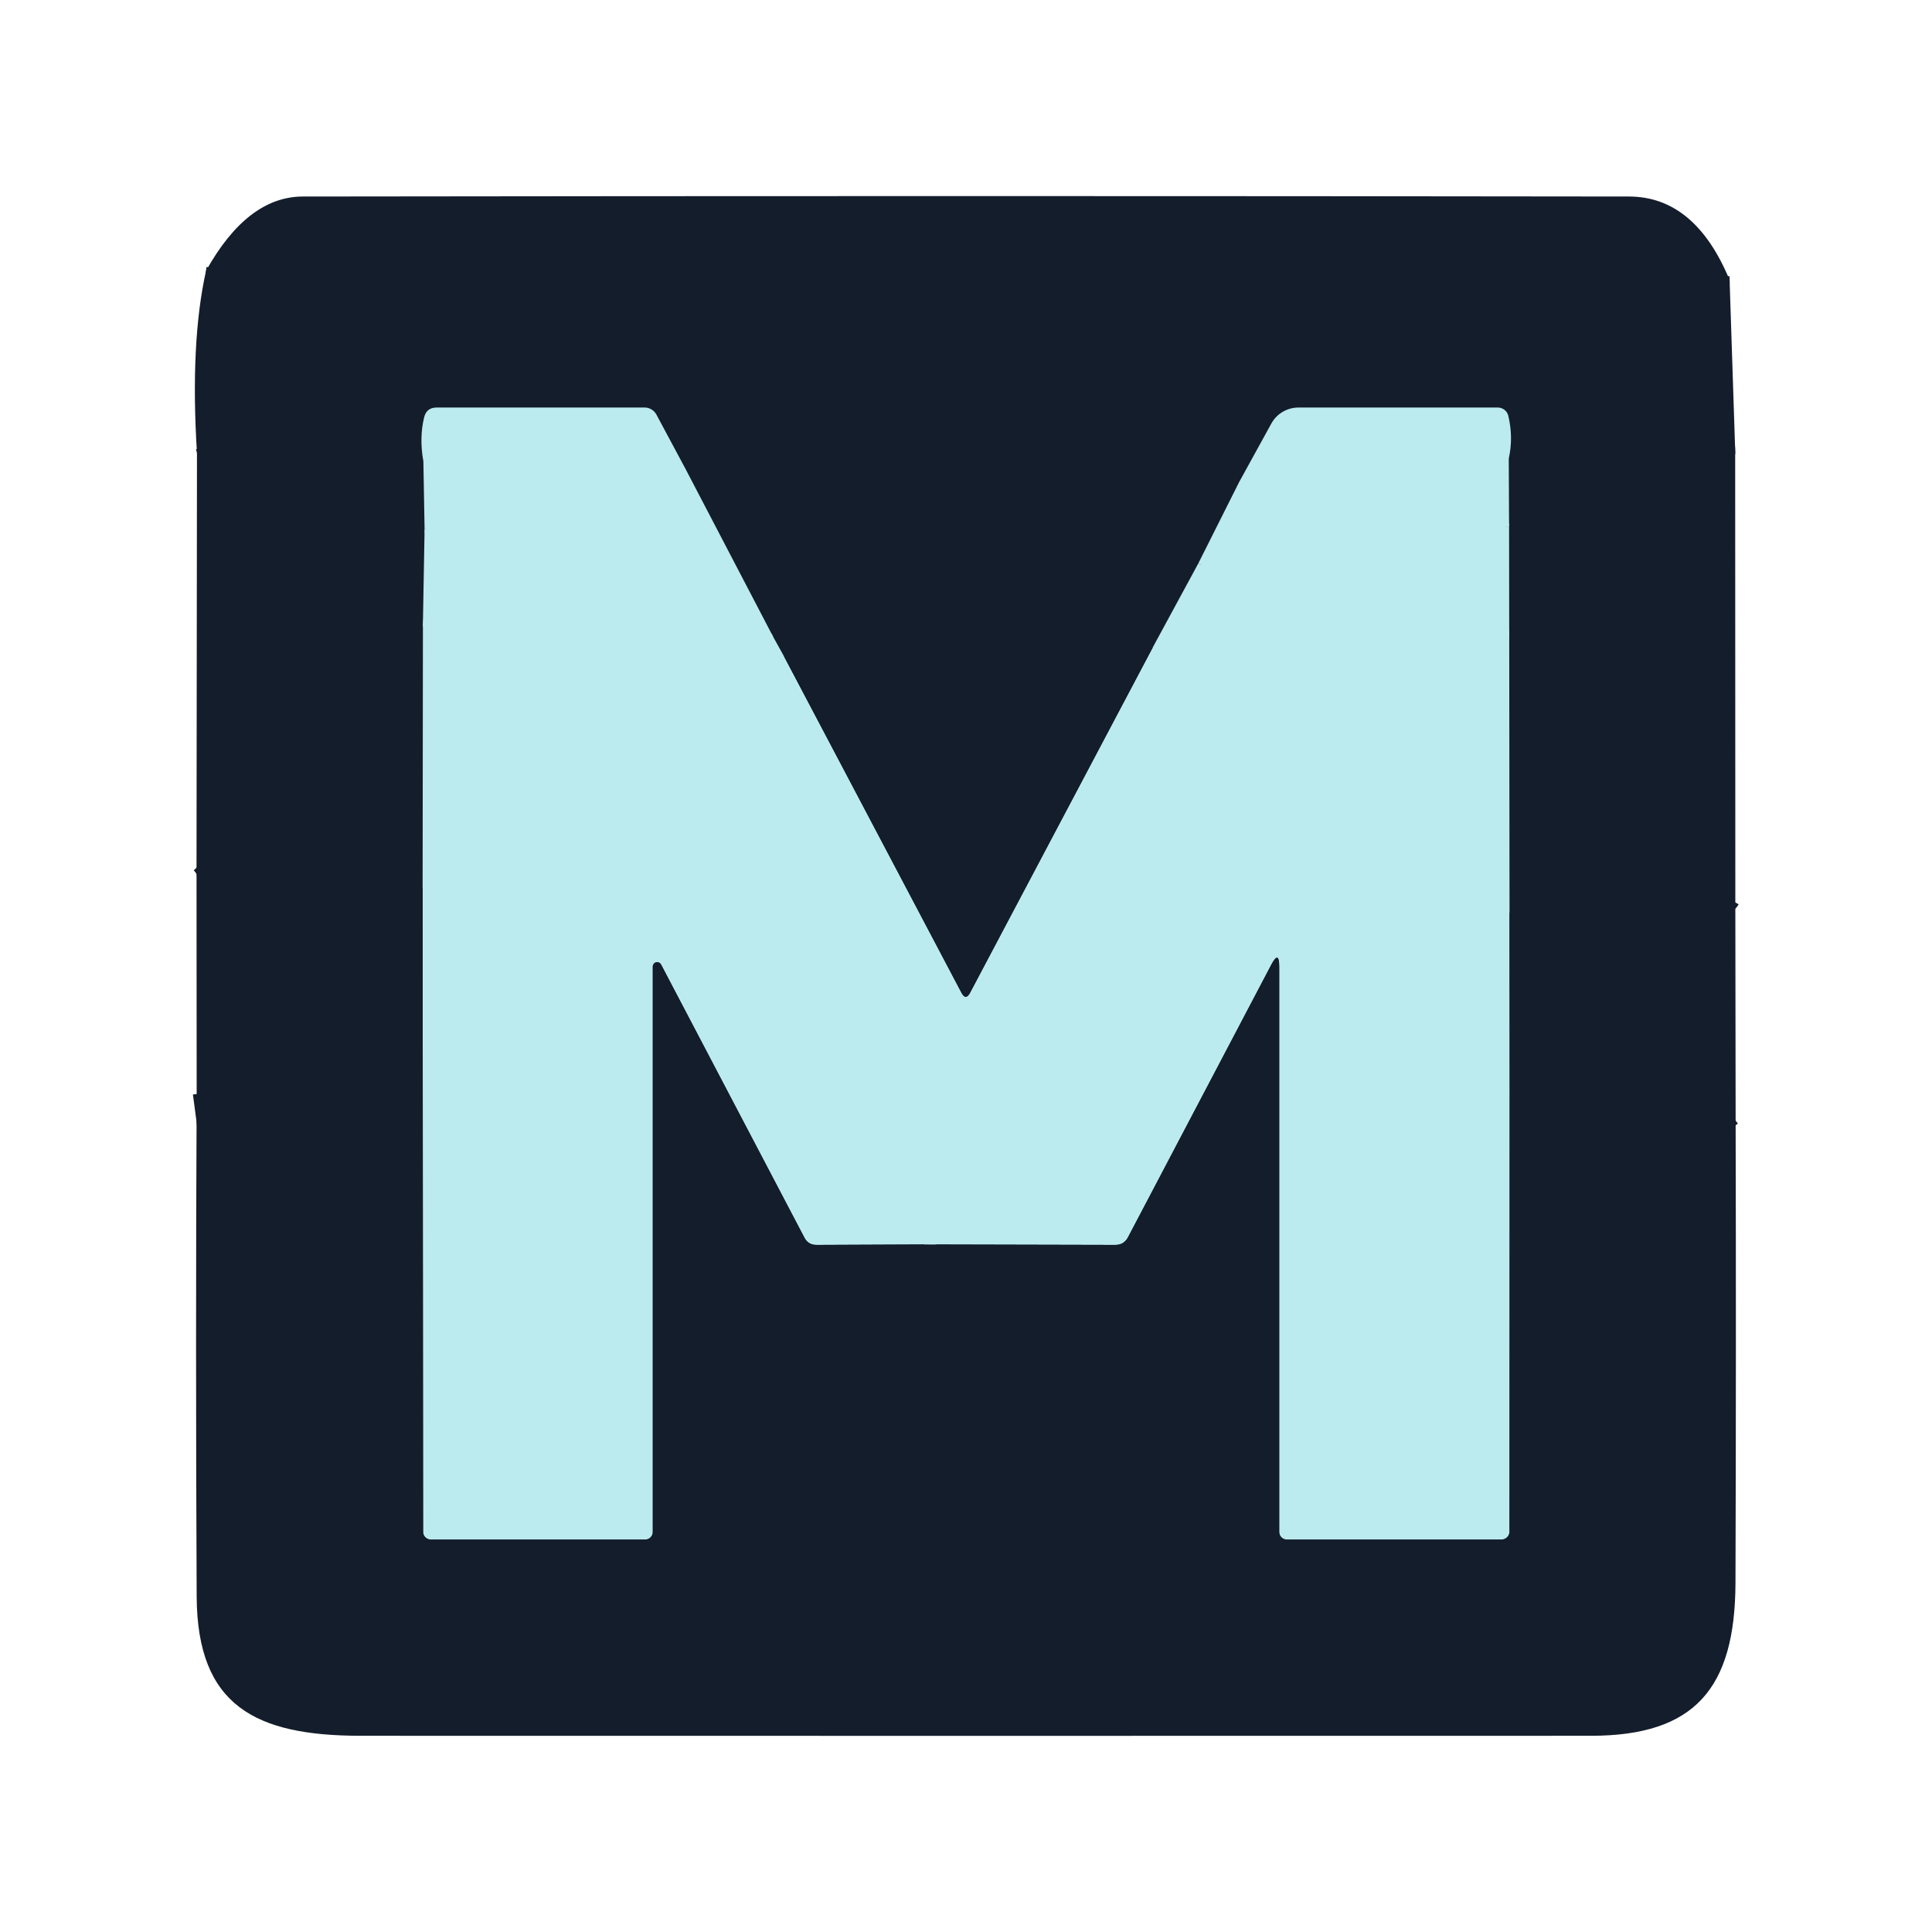 <svg width="512" height="512" viewBox="0 0 512 512" fill="none" xmlns="http://www.w3.org/2000/svg">
<path d="M458.36 74.2C365.16 75.373 272.893 75.733 181.56 75.28C181.373 75.28 166.32 75.467 136.4 75.84C109.547 76.187 82.28 74.827 54.6 71.76" stroke="#141D2B" stroke-width="2"/>
<path d="M459.84 119.32L399.84 121.52" stroke="#141D2B" stroke-width="2"/>
<path d="M399.84 121.52C400.667 117.787 400.627 114.013 399.72 110.2C399.575 109.574 399.22 109.016 398.711 108.616C398.202 108.217 397.571 108 396.92 108H344.12C342.644 108 341.197 108.394 339.93 109.14C338.663 109.886 337.624 110.957 336.92 112.24L328.36 127.8" stroke="#141D2B" stroke-width="2"/>
<path d="M328.36 127.8C313.36 117.32 299.96 124.12 285.44 123.68C251.52 122.56 216.947 122.787 181.72 124.36" stroke="#141D2B" stroke-width="2"/>
<path d="M181.72 124.36L173.96 109.88C173.656 109.311 173.205 108.836 172.655 108.505C172.106 108.174 171.478 107.999 170.84 108H115.72C113.933 108 112.827 108.867 112.4 110.6C111.52 114.2 111.453 118.093 112.2 122.28" stroke="#141D2B" stroke-width="2"/>
<path d="M112.2 122.28L55.92 124.72C54.613 124.8 53.987 124.187 54.04 122.88C54.147 120.613 53.533 119.653 52.2 120" stroke="#141D2B" stroke-width="2"/>
<path d="M399.84 121.52L399.92 139.6" stroke="#141D2B" stroke-width="2"/>
<path d="M399.92 139.6L341.64 140.2C340.147 140.227 339.027 140.907 338.28 142.24L330.8 155.88" stroke="#BBEBEF" stroke-width="2"/>
<path d="M330.8 155.88L317.56 149.32" stroke="#BBEBEF" stroke-width="2"/>
<path d="M317.56 149.32L328.36 127.8" stroke="#141D2B" stroke-width="2"/>
<path d="M112.52 140.28L112.08 165" stroke="#141D2B" stroke-width="2"/>
<path d="M112.08 165L112 235.24" stroke="#141D2B" stroke-width="2"/>
<path d="M112 235.24L55.32 236.72C54.52 236.747 54.107 236.347 54.08 235.52C54.027 233.173 53.36 231.32 52.08 229.96" stroke="#141D2B" stroke-width="2"/>
<path d="M181.72 124.36L204.96 168.88" stroke="#141D2B" stroke-width="2"/>
<path d="M204.96 168.88C199.6 169.52 195.053 171.547 191.32 174.96" stroke="#BBEBEF" stroke-width="2"/>
<path d="M191.32 174.96L173.96 142.36C173.267 141.053 172.173 140.4 170.68 140.4L112.52 140.28" stroke="#BBEBEF" stroke-width="2"/>
<path d="M112.52 140.28L112.2 122.28" stroke="#141D2B" stroke-width="2"/>
<path d="M317.56 149.32L305.52 171.52" stroke="#141D2B" stroke-width="2"/>
<path d="M305.52 171.52C287 166.44 263.36 168.6 250.2 168.12C237.987 167.667 225.76 167.987 213.52 169.08C212.427 169.16 211.667 169.707 211.24 170.72C210.627 172.08 209.467 173.147 207.76 173.92" stroke="#141D2B" stroke-width="2"/>
<path d="M207.76 173.92L204.96 168.88" stroke="#141D2B" stroke-width="2"/>
<path d="M459.88 239.16C458.6 241.507 455.84 241.92 451.6 240.4C440.32 236.32 412.4 240.48 400.04 241.84" stroke="#141D2B" stroke-width="2"/>
<path d="M400.04 241.84L399.96 168.04" stroke="#141D2B" stroke-width="2"/>
<path d="M399.96 168.04L399.92 139.6" stroke="#141D2B" stroke-width="2"/>
<path d="M399.96 168.04H343.08C341.787 168.039 340.52 168.389 339.413 169.051C338.307 169.714 337.403 170.664 336.8 171.8L289.72 260.08C289 261.413 287.893 262.227 286.4 262.52L282.04 263.32C281.912 263.344 281.78 263.339 281.654 263.305C281.528 263.272 281.411 263.211 281.311 263.126C281.212 263.042 281.132 262.937 281.078 262.818C281.025 262.7 280.998 262.57 281 262.44V261.04C281 259.627 280.307 259.04 278.92 259.28L275.88 259.84" stroke="#BBEBEF" stroke-width="2"/>
<path d="M275.88 259.84L330.8 155.88" stroke="#BBEBEF" stroke-width="2"/>
<path d="M207.76 173.92L254.8 263.08C255.547 264.52 256.307 264.52 257.08 263.08L305.52 171.52" stroke="#141D2B" stroke-width="2"/>
<path d="M112.04 299.92L57 302.08C56.611 302.105 56.244 302.26 55.96 302.52C55.693 302.813 55.413 303.107 55.12 303.4C54.4 304.147 53.973 304 53.84 302.96L52.12 289.92" stroke="#141D2B" stroke-width="2"/>
<path d="M191.32 174.96L254.4 294.36C254.566 294.668 254.814 294.925 255.116 295.103C255.417 295.28 255.762 295.372 256.112 295.368C256.462 295.364 256.805 295.264 257.102 295.079C257.4 294.895 257.641 294.632 257.8 294.32L275.88 259.84" stroke="#BBEBEF" stroke-width="2"/>
<path d="M400.04 241.84L400.08 288.84" stroke="#141D2B" stroke-width="2"/>
<path d="M400.08 288.84L400.04 405.88C400.04 406.442 399.817 406.981 399.419 407.379C399.021 407.777 398.482 408 397.92 408H341C340.47 408 339.961 407.789 339.586 407.414C339.211 407.039 339 406.53 339 406V256.16C339 253.2 338.307 253.027 336.92 255.64L298.92 327.92C298.2 329.253 297.093 329.92 295.6 329.92L244.88 329.8" stroke="#141D2B" stroke-width="2"/>
<path d="M244.88 329.8C252.8 328.12 254.16 321.92 250.8 315.24C226.213 266.733 201.147 219.467 175.6 173.44C174.843 172.07 173.748 170.914 172.419 170.081C171.09 169.249 169.569 168.767 168 168.68L131.28 166.64C130.027 166.56 129.173 165.933 128.72 164.76C126.96 160.227 124.307 156.4 120.76 153.28C119.587 152.267 118.4 152.267 117.2 153.28C114.907 155.227 114.227 157.84 115.16 161.12C115.325 161.728 115.306 162.371 115.107 162.969C114.908 163.567 114.537 164.092 114.04 164.48C113.453 164.933 112.8 165.107 112.08 165" stroke="#BBEBEF" stroke-width="2"/>
<path d="M244.88 329.8L216.36 329.92C214.92 329.92 213.867 329.293 213.2 328.04L175.2 255.64C175.083 255.401 174.887 255.21 174.645 255.099C174.403 254.987 174.131 254.962 173.873 255.028C173.615 255.093 173.388 255.246 173.229 255.459C173.07 255.673 172.989 255.934 173 256.2V406C173 406.53 172.789 407.039 172.414 407.414C172.039 407.789 171.53 408 171 408H114.16C113.892 408 113.627 407.947 113.379 407.845C113.132 407.742 112.907 407.592 112.718 407.403C112.528 407.213 112.378 406.988 112.275 406.741C112.173 406.493 112.12 406.228 112.12 405.96L112.04 299.92" stroke="#141D2B" stroke-width="2"/>
<path d="M112.04 299.92L112 235.24" stroke="#141D2B" stroke-width="2"/>
<path d="M459.96 296.96L458.28 298.2C457.293 298.947 456.373 298.893 455.52 298.04L454.8 297.32C454.133 296.627 453.32 296.333 452.36 296.44C436.787 298.04 421.267 297.987 405.8 296.28C404.36 296.12 403.32 295.387 402.68 294.08L400.08 288.84" stroke="#141D2B" stroke-width="2"/>
<path d="M458.36 74.2C365.16 75.373 272.893 75.733 181.56 75.28C181.373 75.28 166.32 75.467 136.4 75.84C109.547 76.187 82.28 74.827 54.6 71.76C61.907 58.667 70.453 52.107 80.24 52.08C197.413 51.92 314.573 51.92 431.72 52.08C443.373 52.107 452.253 59.48 458.36 74.2Z" fill="#141D2B"/>
<path d="M54.6 71.76C82.28 74.827 109.547 76.187 136.4 75.84C166.32 75.467 181.373 75.28 181.56 75.28C272.893 75.733 365.16 75.373 458.36 74.2L459.84 119.32L399.84 121.52C400.667 117.787 400.627 114.013 399.72 110.2C399.575 109.574 399.22 109.016 398.711 108.616C398.203 108.217 397.571 108 396.92 108H344.12C342.644 108 341.197 108.394 339.93 109.14C338.663 109.886 337.624 110.957 336.92 112.24L328.36 127.8C313.36 117.32 299.96 124.12 285.44 123.68C251.52 122.56 216.947 122.787 181.72 124.36L173.96 109.88C173.656 109.311 173.205 108.836 172.656 108.505C172.106 108.174 171.478 107.999 170.84 108H115.72C113.933 108 112.827 108.867 112.4 110.6C111.52 114.2 111.453 118.093 112.2 122.28L55.92 124.72C54.613 124.8 53.987 124.187 54.04 122.88C54.147 120.613 53.533 119.653 52.2 120C50.973 100.507 51.773 84.427 54.6 71.76Z" fill="#141D2B"/>
<path d="M459.84 119.32L459.88 239.16C458.6 241.507 455.84 241.92 451.6 240.4C440.32 236.32 412.4 240.48 400.04 241.84L399.96 168.04L399.92 139.6L399.84 121.52L459.84 119.32Z" fill="#141D2B"/>
<path d="M52.2 120C53.533 119.653 54.147 120.613 54.04 122.88C53.987 124.187 54.613 124.8 55.92 124.72L112.2 122.28L112.52 140.28L112.08 165L112 235.24L55.32 236.72C54.52 236.747 54.107 236.347 54.08 235.52C54.027 233.173 53.36 231.32 52.08 229.96L52.2 120Z" fill="#141D2B"/>
<path d="M328.36 127.8L317.56 149.32L305.52 171.52C287 166.44 263.36 168.6 250.2 168.12C237.987 167.667 225.76 167.987 213.52 169.08C212.427 169.16 211.667 169.707 211.24 170.72C210.627 172.08 209.467 173.147 207.76 173.92L204.96 168.88L181.72 124.36C216.947 122.787 251.52 122.56 285.44 123.68C299.96 124.12 313.36 117.32 328.36 127.8Z" fill="#141D2B"/>
<path d="M399.92 139.6L399.96 168.04H343.08C341.787 168.039 340.52 168.389 339.413 169.051C338.307 169.714 337.403 170.664 336.8 171.8L289.72 260.08C289 261.413 287.893 262.227 286.4 262.52L282.04 263.32C281.912 263.344 281.78 263.339 281.654 263.305C281.528 263.272 281.411 263.211 281.311 263.126C281.212 263.042 281.132 262.937 281.078 262.818C281.025 262.7 280.998 262.57 281 262.44V261.04C281 259.627 280.307 259.04 278.92 259.28L275.88 259.84L330.8 155.88L338.28 142.24C339.027 140.907 340.147 140.227 341.64 140.2L399.92 139.6Z" fill="#BBEBEF"/>
<path d="M112.52 140.28L170.68 140.4C172.173 140.4 173.267 141.053 173.96 142.36L191.32 174.96L254.4 294.36C254.566 294.668 254.814 294.925 255.116 295.103C255.417 295.28 255.762 295.372 256.112 295.368C256.462 295.364 256.805 295.264 257.102 295.079C257.4 294.894 257.641 294.632 257.8 294.32L275.88 259.84L278.92 259.28C280.307 259.04 281 259.627 281 261.04V262.44C280.998 262.57 281.025 262.7 281.079 262.818C281.132 262.937 281.212 263.042 281.311 263.126C281.411 263.211 281.528 263.272 281.654 263.305C281.78 263.339 281.912 263.344 282.04 263.32L286.4 262.52C287.893 262.227 289 261.413 289.72 260.08L336.8 171.8C337.403 170.664 338.307 169.714 339.413 169.051C340.52 168.389 341.787 168.039 343.08 168.04H399.96L400.04 241.84L400.08 288.84L400.04 405.88C400.04 406.442 399.817 406.981 399.419 407.379C399.021 407.777 398.482 408 397.92 408H341C340.47 408 339.961 407.789 339.586 407.414C339.211 407.039 339 406.53 339 406V256.16C339 253.2 338.307 253.027 336.92 255.64L298.92 327.92C298.2 329.253 297.093 329.92 295.6 329.92L244.88 329.8C252.8 328.12 254.16 321.92 250.8 315.24C226.213 266.733 201.147 219.467 175.6 173.44C174.843 172.07 173.748 170.914 172.419 170.081C171.09 169.249 169.569 168.767 168 168.68L131.28 166.64C130.027 166.56 129.173 165.933 128.72 164.76C126.96 160.227 124.307 156.4 120.76 153.28C119.587 152.267 118.4 152.267 117.2 153.28C114.907 155.227 114.227 157.84 115.16 161.12C115.325 161.728 115.306 162.371 115.107 162.969C114.908 163.567 114.537 164.092 114.04 164.48C113.453 164.933 112.8 165.107 112.08 165L112.52 140.28Z" fill="#BBEBEF"/>
<path d="M181.72 124.36L204.96 168.88C199.6 169.52 195.053 171.547 191.32 174.96L173.96 142.36C173.267 141.053 172.173 140.4 170.68 140.4L112.52 140.28L112.2 122.28C111.453 118.093 111.52 114.2 112.4 110.6C112.827 108.867 113.933 108 115.72 108H170.84C171.478 107.999 172.106 108.174 172.655 108.505C173.205 108.836 173.656 109.311 173.96 109.88L181.72 124.36Z" fill="#BBEBEF"/>
<path d="M399.84 121.52L399.92 139.6L341.64 140.2C340.147 140.227 339.027 140.907 338.28 142.24L330.8 155.88L317.56 149.32L328.36 127.8L336.92 112.24C337.624 110.957 338.663 109.886 339.93 109.14C341.197 108.394 342.644 108 344.12 108H396.92C397.571 108 398.202 108.217 398.711 108.616C399.22 109.016 399.575 109.574 399.72 110.2C400.627 114.013 400.667 117.787 399.84 121.52Z" fill="#BBEBEF"/>
<path d="M317.56 149.32L330.8 155.88L275.88 259.84L257.8 294.32C257.641 294.632 257.4 294.894 257.102 295.079C256.805 295.264 256.462 295.364 256.112 295.368C255.762 295.372 255.417 295.28 255.116 295.103C254.814 294.925 254.566 294.668 254.4 294.36L191.32 174.96C195.053 171.547 199.6 169.52 204.96 168.88L207.76 173.92L254.8 263.08C255.547 264.52 256.307 264.52 257.08 263.08L305.52 171.52L317.56 149.32Z" fill="#BBEBEF"/>
<path d="M244.88 329.8L216.36 329.92C214.92 329.92 213.867 329.293 213.2 328.04L175.2 255.64C175.083 255.401 174.887 255.21 174.645 255.099C174.403 254.987 174.131 254.962 173.873 255.028C173.615 255.093 173.387 255.246 173.229 255.459C173.07 255.673 172.989 255.934 173 256.2V406C173 406.53 172.789 407.039 172.414 407.414C172.039 407.789 171.53 408 171 408H114.16C113.892 408 113.627 407.947 113.379 407.845C113.132 407.742 112.907 407.592 112.717 407.403C112.528 407.213 112.378 406.988 112.275 406.741C112.173 406.493 112.12 406.228 112.12 405.96L112.04 299.92L112 235.24L112.08 165C112.8 165.107 113.453 164.933 114.04 164.48C114.537 164.092 114.908 163.567 115.107 162.969C115.306 162.371 115.325 161.728 115.16 161.12C114.227 157.84 114.907 155.227 117.2 153.28C118.4 152.267 119.587 152.267 120.76 153.28C124.307 156.4 126.96 160.227 128.72 164.76C129.173 165.933 130.027 166.56 131.28 166.64L168 168.68C169.569 168.767 171.09 169.249 172.419 170.081C173.748 170.914 174.843 172.07 175.6 173.44C201.147 219.467 226.213 266.733 250.8 315.24C254.16 321.92 252.8 328.12 244.88 329.8Z" fill="#BBEBEF"/>
<path d="M305.52 171.52L257.08 263.08C256.307 264.52 255.547 264.52 254.8 263.08L207.76 173.92C209.467 173.147 210.627 172.08 211.24 170.72C211.667 169.707 212.427 169.16 213.52 169.08C225.76 167.987 237.987 167.667 250.2 168.12C263.36 168.6 287 166.44 305.52 171.52Z" fill="#141D2B"/>
<path d="M52.08 229.96C53.36 231.32 54.027 233.173 54.08 235.52C54.107 236.347 54.52 236.747 55.32 236.72L112 235.24L112.04 299.92L57 302.08C56.611 302.105 56.244 302.26 55.96 302.52C55.693 302.813 55.413 303.107 55.12 303.4C54.4 304.147 53.973 304 53.84 302.96L52.12 289.92L52.08 229.96Z" fill="#141D2B"/>
<path d="M459.88 239.16L459.96 296.96L458.28 298.2C457.293 298.947 456.373 298.893 455.52 298.04L454.8 297.32C454.133 296.627 453.32 296.333 452.36 296.44C436.787 298.04 421.267 297.987 405.8 296.28C404.36 296.12 403.32 295.387 402.68 294.08L400.08 288.84L400.04 241.84C412.4 240.48 440.32 236.32 451.6 240.4C455.84 241.92 458.6 241.507 459.88 239.16Z" fill="#141D2B"/>
<path d="M400.08 288.84L402.68 294.08C403.32 295.387 404.36 296.12 405.8 296.28C421.267 297.987 436.787 298.04 452.36 296.44C453.32 296.333 454.133 296.627 454.8 297.32L455.52 298.04C456.373 298.893 457.293 298.947 458.28 298.2L459.96 296.96C460.067 337.84 460.053 378.707 459.92 419.56C459.8 447.44 449.16 460 421.6 460C312.88 460.027 204.16 460.027 95.44 460C67.8 459.96 52.28 452.12 52.12 423.16C51.907 378.787 51.907 334.373 52.12 289.92L53.84 302.96C53.973 304 54.4 304.147 55.12 303.4C55.413 303.107 55.693 302.813 55.96 302.52C56.244 302.26 56.611 302.105 57 302.08L112.04 299.92L112.12 405.96C112.12 406.228 112.173 406.493 112.275 406.741C112.378 406.988 112.528 407.213 112.718 407.402C112.907 407.592 113.132 407.742 113.379 407.845C113.627 407.947 113.892 408 114.16 408H171C171.53 408 172.039 407.789 172.414 407.414C172.789 407.039 173 406.53 173 406V256.2C172.989 255.934 173.07 255.672 173.229 255.459C173.387 255.246 173.615 255.093 173.873 255.028C174.131 254.962 174.403 254.987 174.645 255.098C174.887 255.21 175.083 255.401 175.2 255.64L213.2 328.04C213.867 329.293 214.92 329.92 216.36 329.92L244.88 329.8L295.6 329.92C297.093 329.92 298.2 329.253 298.92 327.92L336.92 255.64C338.307 253.027 339 253.2 339 256.16V406C339 406.53 339.211 407.039 339.586 407.414C339.961 407.789 340.47 408 341 408H397.92C398.482 408 399.022 407.777 399.419 407.379C399.817 406.981 400.04 406.442 400.04 405.88L400.08 288.84Z" fill="#141D2B"/>
</svg>
